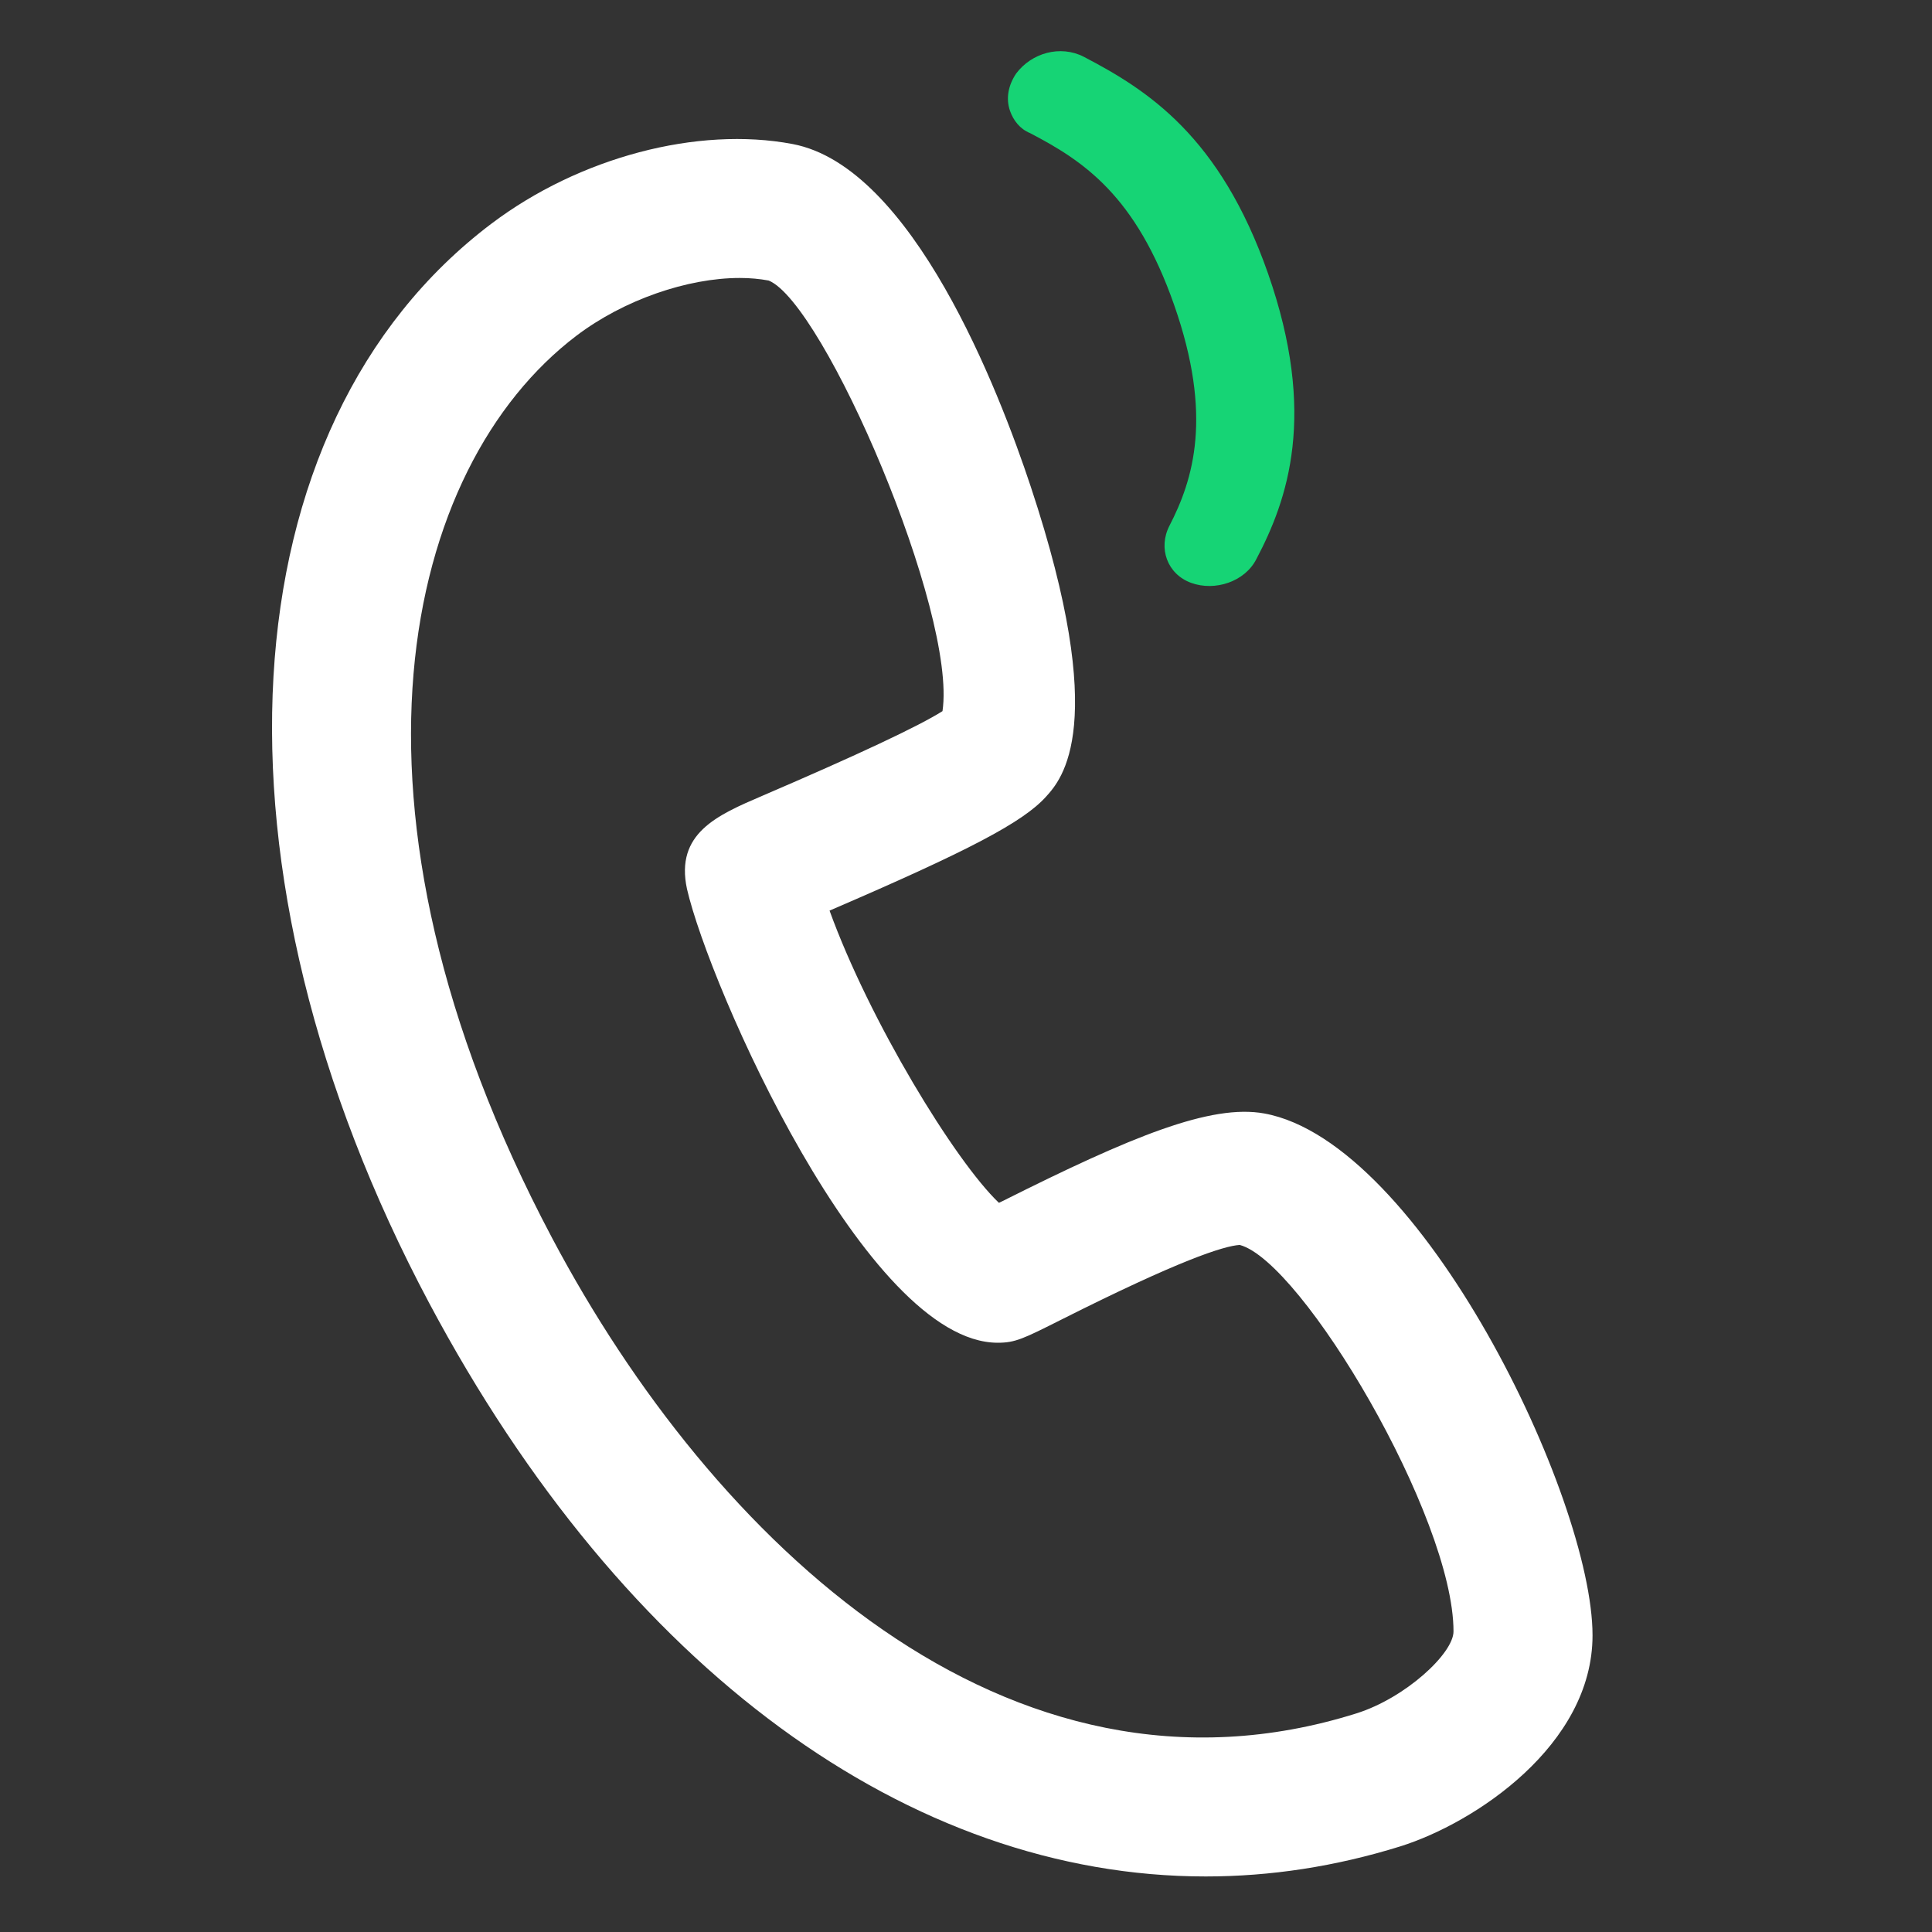 <?xml version="1.0" encoding="UTF-8"?>
<svg width="24px" height="24px" viewBox="0 0 24 24" version="1.1" xmlns="http://www.w3.org/2000/svg" xmlns:xlink="http://www.w3.org/1999/xlink">
    <rect x="0" y="0" width="24" height="24" fill="#333333" stroke="none"/>
    <!-- Generator: Sketch 63 (92445) - https://sketch.com -->
    <title>电话</title>
    <desc>Created with Sketch.</desc>
    <defs>
        <path d="M11.255,2.59 C9.452,2.6 8.618,3.26 7.966,3.878 C7.73,4.105 7.71,4.474 7.889,4.739 C7.997,4.882 8.141,4.963 8.303,4.963 C8.429,4.962 8.556,4.92 8.646,4.817 C9.19,4.302 9.806,3.827 11.248,3.82 C12.709,3.812 13.374,4.3 13.822,4.769 C14.037,4.993 14.38,4.991 14.58,4.744 C14.779,4.498 14.782,4.108 14.566,3.884 C13.992,3.272 13.112,2.58 11.255,2.59 L11.255,2.59 Z" id="path-1"></path>
    </defs>
    <g id="展示端2.3" stroke="none" stroke-width="1" fill="none" fill-rule="evenodd">
        <g id="icon" transform="translate(-79, -57)">
            <g id="编组-7" transform="translate(79, 57)">
                <g id="电话">
                    <g transform="translate(3.379, 0)">
                        <path d="M11.598,23.31 C7.929,23.31 4.383,20.751 1.953,16.188 C-0.914,10.802 -0.597,5.289 2.725,2.779 C3.817,1.954 5.287,1.566 6.466,1.789 C7.956,2.07 9.031,4.856 9.424,6.041 C10.412,9.017 9.811,9.681 9.613,9.899 C9.327,10.214 8.664,10.564 6.926,11.312 C7.423,12.683 8.485,14.424 9.03,14.942 C9.046,14.935 9.062,14.927 9.078,14.919 C10.671,14.12 11.661,13.711 12.327,13.832 C14.272,14.187 16.404,18.605 16.404,20.315 C16.404,21.68 14.939,22.647 14.017,22.936 C13.211,23.187 12.402,23.31 11.598,23.31 L11.598,23.31 Z M13.809,22.45 L13.826,22.45 L13.809,22.45 Z M5.811,3.453 C5.163,3.453 4.372,3.723 3.781,4.171 C1.638,5.798 0.63,10 3.48,15.38 C5.465,19.128 9.131,22.648 13.472,21.284 C14.081,21.092 14.677,20.539 14.677,20.266 C14.677,18.843 12.795,15.67 12.021,15.465 C11.821,15.478 11.271,15.655 9.807,16.392 C9.334,16.63 9.233,16.68 9.017,16.68 L9.014,16.68 C7.383,16.678 5.432,12.249 5.155,11.043 C5.006,10.352 5.531,10.126 6.088,9.887 C7.285,9.373 8.037,9.019 8.329,8.834 C8.511,7.607 6.857,3.767 6.17,3.485 C6.057,3.464 5.937,3.453 5.811,3.453 Z" id="形状" fill="#FFFFFF" fill-rule="nonzero"></path>
                        <mask id="mask-2" fill="white">
                            <use xlink:href="#path-1"></use>
                        </mask>
                        <use id="路径" fill="#16D475" fill-rule="nonzero" transform="translate(11.249, 3.776) rotate(71) translate(-11.249, -3.776) " xlink:href="#path-1"></use>
                    </g>
                </g>
            </g>
        </g>
    </g>
</svg>
